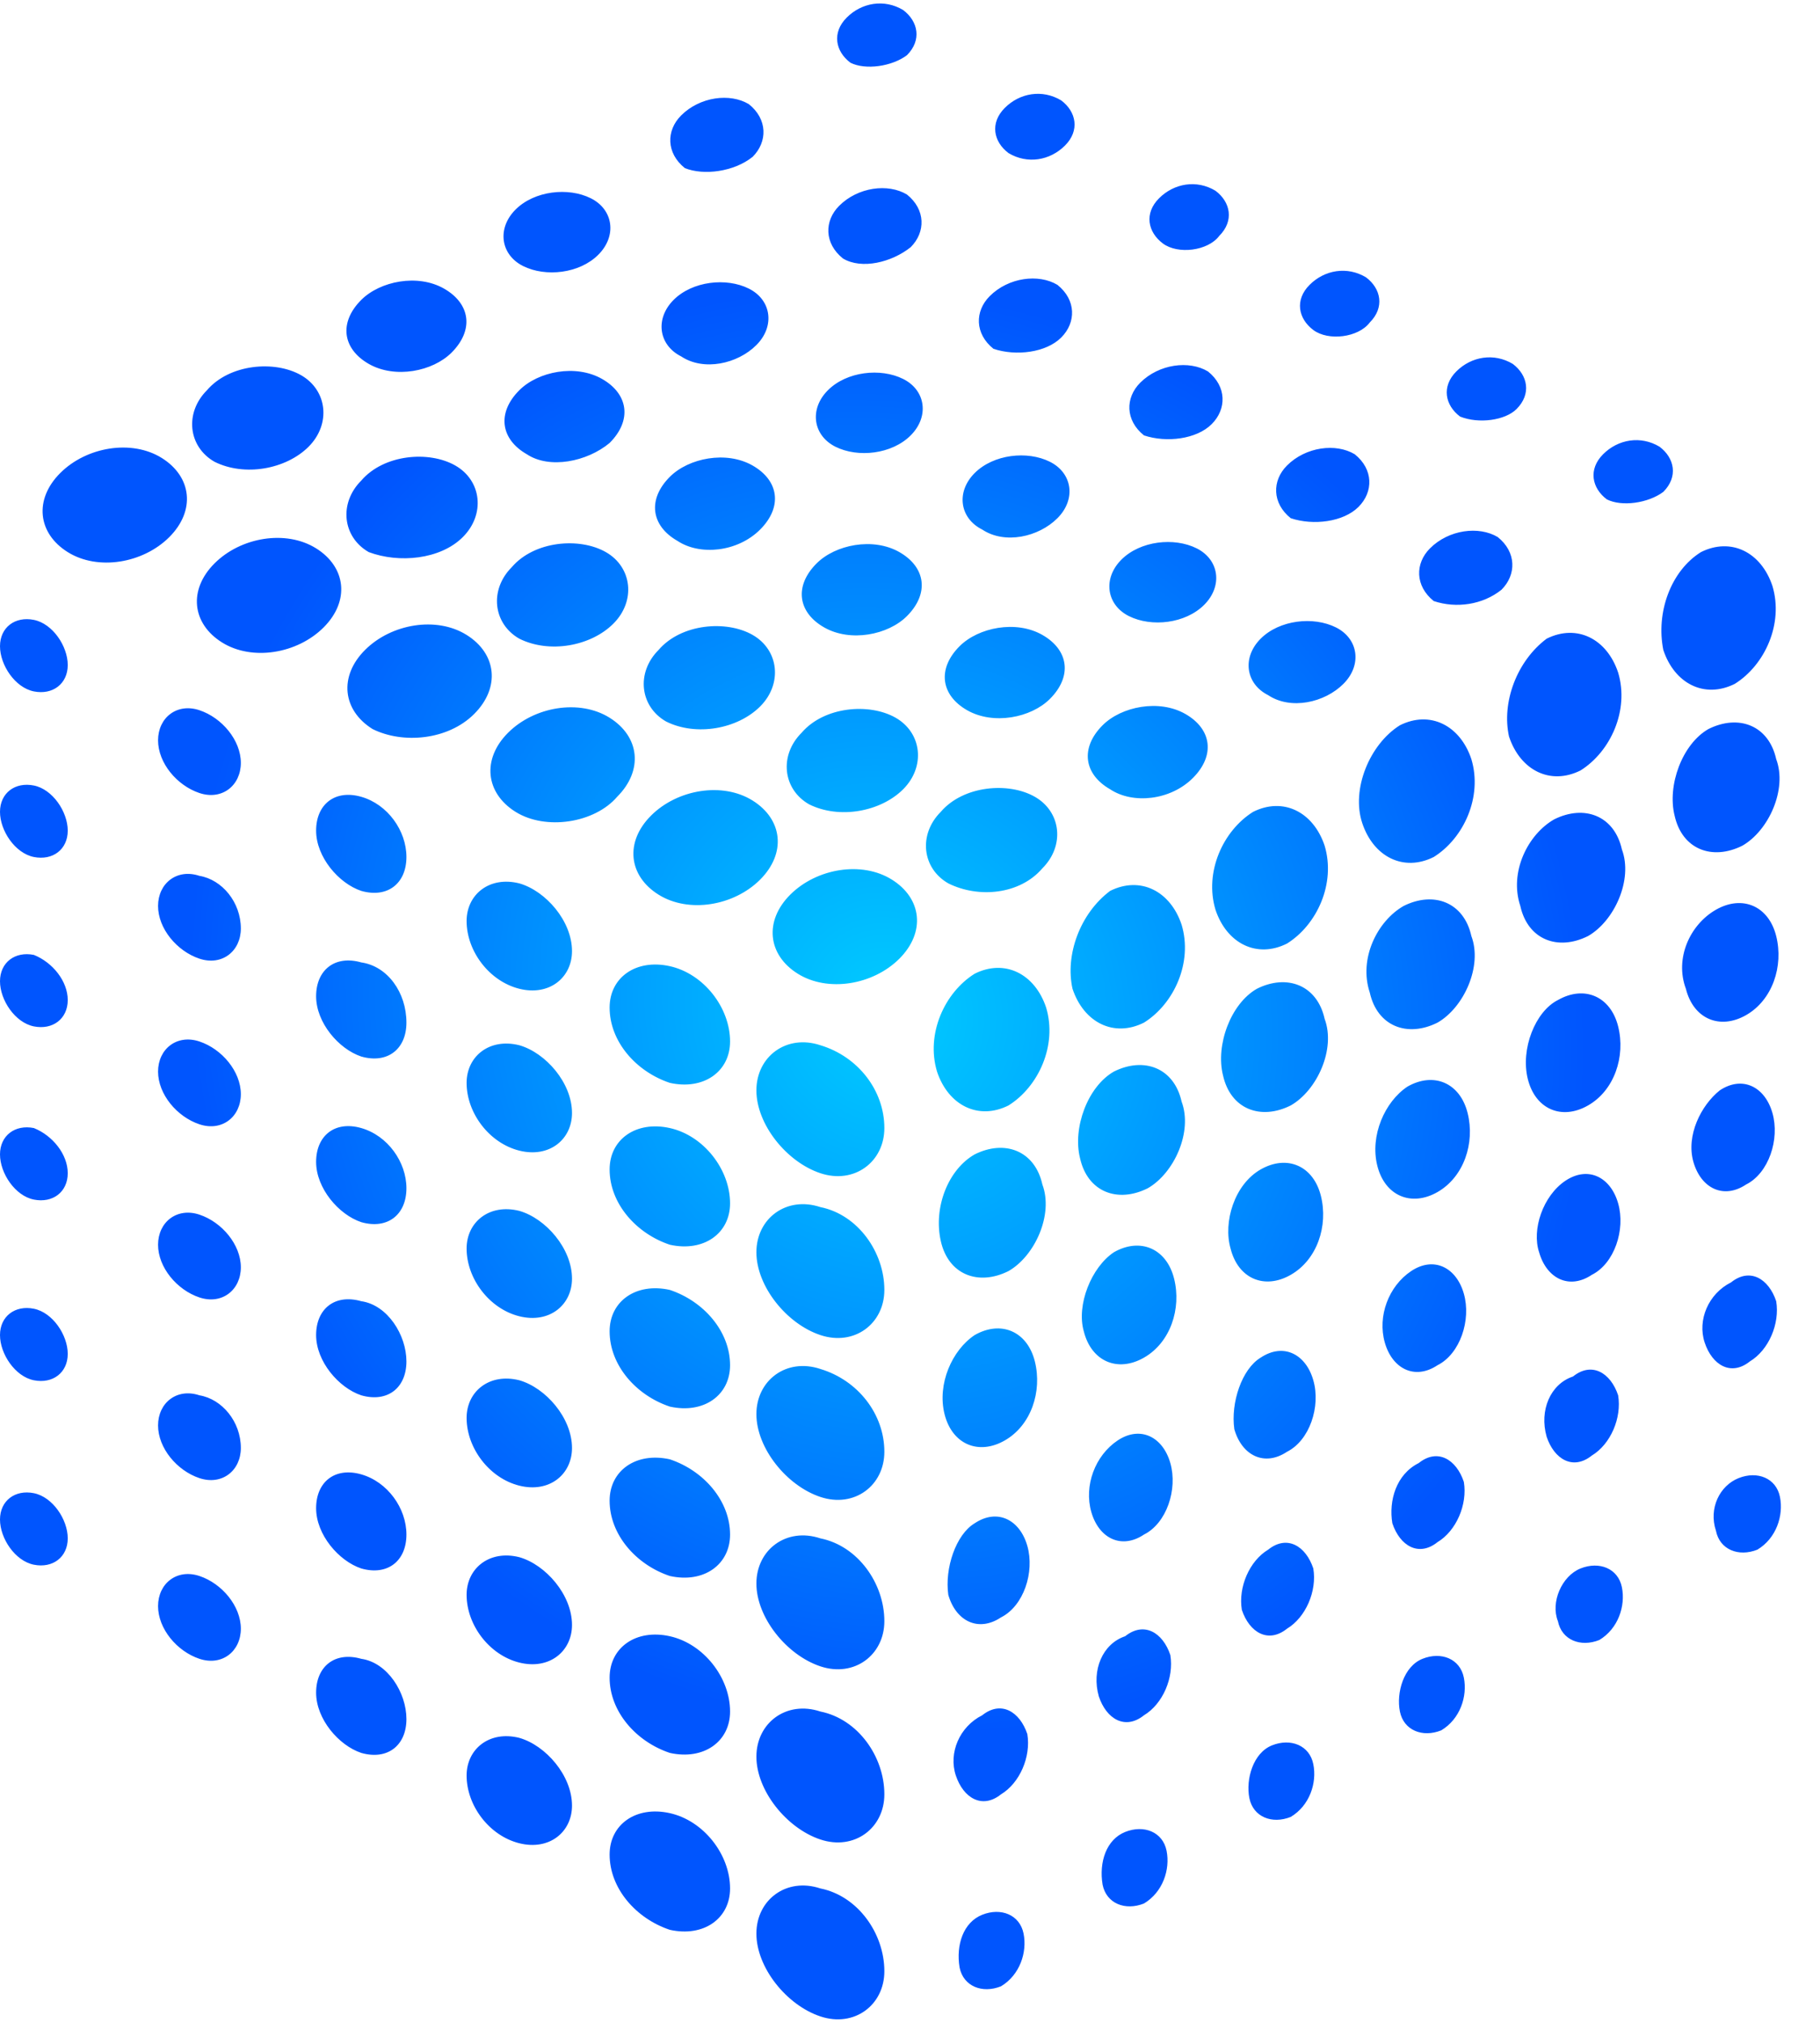<svg width="45" height="50" viewBox="0 0 45 50" fill="none" xmlns="http://www.w3.org/2000/svg">
<path fill-rule="evenodd" clip-rule="evenodd" d="M20.284 25.836C19.446 25.557 18.702 26.115 18.702 26.952C18.702 27.79 19.446 28.72 20.284 28.999C21.121 29.278 21.866 28.72 21.866 27.883C21.866 26.952 21.214 26.115 20.284 25.836ZM22.238 23.696C22.889 23.044 22.796 22.207 22.052 21.742C21.307 21.276 20.191 21.463 19.539 22.114C18.888 22.765 18.981 23.603 19.725 24.068C20.47 24.533 21.586 24.347 22.238 23.696ZM25.773 21.463C26.332 20.904 26.239 20.067 25.587 19.695C24.936 19.323 23.819 19.416 23.261 20.067C22.703 20.625 22.796 21.463 23.447 21.835C24.192 22.207 25.215 22.114 25.773 21.463ZM29.495 19.23C30.053 18.671 29.96 18.02 29.309 17.648C28.658 17.276 27.727 17.462 27.262 17.927C26.704 18.485 26.797 19.137 27.448 19.509C28.006 19.881 28.937 19.788 29.495 19.23ZM33.217 16.903C33.682 16.438 33.589 15.787 33.031 15.508C32.472 15.229 31.635 15.322 31.17 15.787C30.705 16.252 30.798 16.903 31.356 17.183C31.914 17.555 32.752 17.369 33.217 16.903ZM37.125 14.577C37.497 14.205 37.497 13.647 37.032 13.275C36.566 12.996 35.822 13.089 35.357 13.554C34.985 13.926 34.985 14.484 35.45 14.857C36.008 15.043 36.66 14.95 37.125 14.577ZM41.126 12.158C41.498 11.786 41.405 11.321 41.033 11.042C40.567 10.762 40.009 10.856 39.637 11.228C39.265 11.6 39.358 12.065 39.73 12.344C40.102 12.53 40.754 12.437 41.126 12.158ZM18.795 21.742C19.446 21.09 19.353 20.253 18.609 19.788C17.865 19.323 16.748 19.509 16.097 20.16C15.445 20.811 15.538 21.649 16.283 22.114C17.027 22.579 18.144 22.393 18.795 21.742ZM22.331 19.509C22.889 18.95 22.796 18.113 22.145 17.741C21.493 17.369 20.377 17.462 19.819 18.113C19.26 18.671 19.353 19.509 20.005 19.881C20.749 20.253 21.772 20.067 22.331 19.509ZM25.959 17.276C26.518 16.717 26.425 16.066 25.773 15.694C25.122 15.322 24.192 15.508 23.726 15.973C23.168 16.531 23.261 17.183 23.912 17.555C24.564 17.927 25.494 17.741 25.959 17.276ZM29.774 14.95C30.239 14.484 30.146 13.833 29.588 13.554C29.03 13.275 28.192 13.368 27.727 13.833C27.262 14.298 27.355 14.95 27.913 15.229C28.472 15.508 29.309 15.415 29.774 14.95ZM33.589 12.53C33.961 12.158 33.961 11.6 33.496 11.228C33.031 10.949 32.286 11.042 31.821 11.507C31.449 11.879 31.449 12.437 31.914 12.809C32.472 12.996 33.217 12.902 33.589 12.53ZM37.497 10.111C37.869 9.739 37.776 9.274 37.404 8.995C36.939 8.716 36.38 8.809 36.008 9.181C35.636 9.553 35.729 10.018 36.101 10.297C36.566 10.483 37.218 10.39 37.497 10.111ZM15.259 19.695C15.911 19.044 15.818 18.206 15.073 17.741C14.329 17.276 13.212 17.462 12.561 18.113C11.91 18.764 12.003 19.602 12.747 20.067C13.492 20.532 14.701 20.346 15.259 19.695ZM18.795 17.462C19.353 16.904 19.26 16.066 18.609 15.694C17.958 15.322 16.841 15.415 16.283 16.066C15.725 16.624 15.818 17.462 16.469 17.834C17.213 18.206 18.237 18.02 18.795 17.462ZM22.424 15.229C22.982 14.67 22.889 14.019 22.238 13.647C21.586 13.275 20.656 13.461 20.191 13.926C19.632 14.484 19.725 15.136 20.377 15.508C21.028 15.88 21.959 15.694 22.424 15.229ZM26.145 12.809C26.611 12.344 26.518 11.693 25.959 11.414C25.401 11.135 24.564 11.228 24.099 11.693C23.633 12.158 23.726 12.809 24.285 13.089C24.843 13.461 25.68 13.275 26.145 12.809ZM29.96 10.483C30.332 10.111 30.332 9.553 29.867 9.181C29.402 8.902 28.658 8.995 28.192 9.46C27.82 9.832 27.82 10.39 28.285 10.762C28.844 10.949 29.588 10.856 29.96 10.483ZM33.868 7.971C34.24 7.599 34.147 7.134 33.775 6.855C33.31 6.576 32.752 6.669 32.38 7.041C32.007 7.413 32.1 7.878 32.472 8.157C32.845 8.436 33.589 8.343 33.868 7.971ZM11.724 17.648C12.375 16.997 12.282 16.159 11.537 15.694C10.793 15.229 9.677 15.415 9.025 16.066C8.374 16.717 8.467 17.555 9.211 18.02C9.956 18.392 11.072 18.299 11.724 17.648ZM15.166 15.415C15.725 14.857 15.632 14.019 14.98 13.647C14.329 13.275 13.212 13.368 12.654 14.019C12.096 14.577 12.189 15.415 12.84 15.787C13.585 16.159 14.608 15.973 15.166 15.415ZM18.795 13.089C19.353 12.53 19.26 11.879 18.609 11.507C17.958 11.135 17.027 11.321 16.562 11.786C16.004 12.344 16.097 12.996 16.748 13.368C17.306 13.74 18.237 13.647 18.795 13.089ZM22.517 10.762C22.982 10.297 22.889 9.646 22.331 9.367C21.772 9.088 20.935 9.181 20.47 9.646C20.005 10.111 20.098 10.762 20.656 11.042C21.214 11.321 22.052 11.228 22.517 10.762ZM26.239 8.343C26.611 7.971 26.611 7.413 26.145 7.041C25.68 6.762 24.936 6.855 24.471 7.32C24.099 7.692 24.099 8.25 24.564 8.622C25.122 8.809 25.866 8.716 26.239 8.343ZM30.146 5.831C30.519 5.459 30.426 4.994 30.053 4.715C29.588 4.435 29.03 4.529 28.658 4.901C28.285 5.273 28.379 5.738 28.751 6.017C29.123 6.296 29.867 6.203 30.146 5.831ZM8.002 15.508C8.653 14.857 8.56 14.019 7.816 13.554C7.071 13.089 5.955 13.275 5.304 13.926C4.652 14.577 4.745 15.415 5.49 15.88C6.234 16.345 7.351 16.159 8.002 15.508ZM11.444 13.275C12.003 12.716 11.91 11.879 11.258 11.507C10.607 11.135 9.491 11.228 8.932 11.879C8.374 12.437 8.467 13.275 9.118 13.647C9.863 13.926 10.886 13.833 11.444 13.275ZM15.073 10.949C15.632 10.39 15.538 9.739 14.887 9.367C14.236 8.995 13.305 9.181 12.84 9.646C12.282 10.204 12.375 10.856 13.026 11.228C13.585 11.6 14.515 11.414 15.073 10.949ZM18.702 8.529C19.167 8.064 19.074 7.413 18.516 7.134C17.958 6.855 17.12 6.948 16.655 7.413C16.19 7.878 16.283 8.529 16.841 8.809C17.399 9.181 18.237 8.995 18.702 8.529ZM22.517 6.11C22.889 5.738 22.889 5.18 22.424 4.808C21.959 4.529 21.214 4.622 20.749 5.087C20.377 5.459 20.377 6.017 20.842 6.389C21.307 6.669 22.052 6.482 22.517 6.11ZM26.332 3.598C26.704 3.226 26.611 2.761 26.239 2.482C25.773 2.202 25.215 2.295 24.843 2.668C24.471 3.04 24.564 3.505 24.936 3.784C25.401 4.063 25.959 3.97 26.332 3.598ZM4.187 13.275C4.838 12.623 4.745 11.786 4.001 11.321C3.257 10.856 2.14 11.042 1.489 11.693C0.837 12.344 0.93 13.182 1.675 13.647C2.419 14.112 3.536 13.926 4.187 13.275ZM7.63 11.042C8.188 10.483 8.095 9.646 7.444 9.274C6.792 8.902 5.676 8.995 5.117 9.646C4.559 10.204 4.652 11.042 5.304 11.414C6.048 11.786 7.071 11.6 7.63 11.042ZM11.165 8.716C11.724 8.157 11.631 7.506 10.979 7.134C10.328 6.762 9.398 6.948 8.932 7.413C8.374 7.971 8.467 8.622 9.118 8.995C9.77 9.367 10.7 9.181 11.165 8.716ZM14.794 6.296C15.259 5.831 15.166 5.18 14.608 4.901C14.05 4.622 13.212 4.715 12.747 5.18C12.282 5.645 12.375 6.296 12.933 6.576C13.492 6.855 14.329 6.762 14.794 6.296ZM18.609 3.877C18.981 3.505 18.981 2.947 18.516 2.575C18.051 2.295 17.306 2.389 16.841 2.854C16.469 3.226 16.469 3.784 16.934 4.156C17.399 4.342 18.144 4.249 18.609 3.877ZM22.424 1.365C22.796 0.993 22.703 0.528 22.331 0.248C21.866 -0.031 21.307 0.062 20.935 0.435C20.563 0.807 20.656 1.272 21.028 1.551C21.4 1.737 22.052 1.644 22.424 1.365ZM23.168 26.487C23.447 27.324 24.192 27.697 24.936 27.324C25.68 26.859 26.145 25.836 25.866 24.905C25.587 24.068 24.843 23.696 24.099 24.068C23.354 24.533 22.889 25.557 23.168 26.487ZM23.261 30.674C23.447 31.511 24.192 31.791 24.936 31.418C25.587 31.046 26.052 30.023 25.773 29.278C25.587 28.441 24.843 28.162 24.099 28.534C23.447 28.906 23.075 29.837 23.261 30.674ZM23.354 34.954C23.54 35.698 24.192 35.978 24.843 35.605C25.494 35.233 25.773 34.396 25.587 33.651C25.401 32.907 24.75 32.628 24.099 33C23.54 33.372 23.168 34.21 23.354 34.954ZM23.447 39.42C23.633 40.072 24.192 40.351 24.75 39.978C25.308 39.699 25.587 38.862 25.401 38.211C25.215 37.559 24.657 37.28 24.099 37.652C23.633 37.931 23.354 38.769 23.447 39.42ZM23.633 43.886C23.819 44.445 24.285 44.724 24.75 44.352C25.215 44.072 25.494 43.421 25.401 42.863C25.215 42.305 24.75 42.026 24.285 42.398C23.726 42.677 23.447 43.328 23.633 43.886ZM23.726 48.632C23.819 49.097 24.285 49.283 24.75 49.097C25.215 48.818 25.401 48.259 25.308 47.794C25.215 47.329 24.75 47.143 24.285 47.329C23.819 47.515 23.633 48.073 23.726 48.632ZM26.518 24.44C26.797 25.277 27.541 25.65 28.285 25.277C29.03 24.812 29.495 23.789 29.216 22.858C28.937 22.021 28.192 21.649 27.448 22.021C26.704 22.579 26.332 23.603 26.518 24.44ZM26.704 28.627C26.89 29.465 27.634 29.744 28.379 29.371C29.03 28.999 29.495 27.976 29.216 27.231C29.03 26.394 28.285 26.115 27.541 26.487C26.89 26.859 26.518 27.883 26.704 28.627ZM26.797 32.907C26.983 33.651 27.634 33.931 28.285 33.558C28.937 33.186 29.216 32.349 29.03 31.605C28.844 30.86 28.192 30.581 27.541 30.953C26.983 31.325 26.611 32.256 26.797 32.907ZM26.983 37.373C27.169 38.025 27.727 38.304 28.285 37.931C28.844 37.652 29.123 36.815 28.937 36.164C28.751 35.512 28.192 35.233 27.634 35.605C27.076 35.978 26.797 36.722 26.983 37.373ZM27.169 41.932C27.355 42.491 27.82 42.77 28.285 42.398C28.751 42.118 29.03 41.467 28.937 40.909C28.751 40.351 28.285 40.072 27.82 40.444C27.262 40.63 26.983 41.281 27.169 41.932ZM27.262 46.585C27.355 47.05 27.82 47.236 28.285 47.05C28.751 46.771 28.937 46.212 28.844 45.747C28.751 45.282 28.285 45.096 27.82 45.282C27.355 45.468 27.169 46.026 27.262 46.585ZM30.053 22.486C30.332 23.323 31.077 23.696 31.821 23.323C32.566 22.858 33.031 21.835 32.752 20.904C32.472 20.067 31.728 19.695 30.984 20.067C30.239 20.532 29.774 21.556 30.053 22.486ZM30.239 26.58C30.426 27.418 31.17 27.697 31.914 27.324C32.566 26.952 33.031 25.929 32.752 25.184C32.566 24.347 31.821 24.068 31.077 24.44C30.426 24.812 30.053 25.836 30.239 26.58ZM30.426 30.86C30.612 31.605 31.263 31.884 31.914 31.511C32.566 31.139 32.845 30.302 32.659 29.558C32.472 28.813 31.821 28.534 31.17 28.906C30.519 29.278 30.239 30.209 30.426 30.86ZM30.519 35.326C30.705 35.978 31.263 36.257 31.821 35.885C32.38 35.605 32.659 34.768 32.472 34.117C32.286 33.465 31.728 33.186 31.17 33.558C30.705 33.837 30.426 34.675 30.519 35.326ZM30.705 39.792C30.891 40.351 31.356 40.63 31.821 40.258C32.286 39.978 32.566 39.327 32.472 38.769C32.286 38.211 31.821 37.931 31.356 38.304C30.891 38.583 30.612 39.234 30.705 39.792ZM30.891 44.445C30.984 44.91 31.449 45.096 31.914 44.91C32.38 44.631 32.566 44.072 32.472 43.607C32.38 43.142 31.914 42.956 31.449 43.142C30.984 43.328 30.798 43.979 30.891 44.445ZM33.682 20.346C33.961 21.183 34.706 21.556 35.45 21.183C36.194 20.718 36.66 19.695 36.38 18.764C36.101 17.927 35.357 17.555 34.613 17.927C33.868 18.392 33.403 19.509 33.682 20.346ZM33.868 24.533C34.054 25.37 34.799 25.65 35.543 25.277C36.194 24.905 36.66 23.882 36.38 23.137C36.194 22.3 35.45 22.021 34.706 22.393C34.054 22.765 33.589 23.696 33.868 24.533ZM34.054 28.813C34.24 29.558 34.892 29.837 35.543 29.465C36.194 29.092 36.474 28.255 36.287 27.511C36.101 26.766 35.45 26.487 34.799 26.859C34.24 27.231 33.868 28.069 34.054 28.813ZM34.24 33.186C34.426 33.838 34.985 34.117 35.543 33.745C36.101 33.465 36.38 32.628 36.194 31.977C36.008 31.325 35.45 31.046 34.892 31.418C34.333 31.791 34.054 32.535 34.24 33.186ZM34.426 37.652C34.613 38.211 35.078 38.49 35.543 38.118C36.008 37.839 36.287 37.187 36.194 36.629C36.008 36.071 35.543 35.791 35.078 36.164C34.52 36.443 34.333 37.094 34.426 37.652ZM34.613 42.305C34.706 42.77 35.171 42.956 35.636 42.77C36.101 42.491 36.287 41.932 36.194 41.467C36.101 41.002 35.636 40.816 35.171 41.002C34.706 41.188 34.52 41.839 34.613 42.305ZM37.311 18.206C37.59 19.044 38.334 19.416 39.079 19.044C39.823 18.578 40.288 17.555 40.009 16.624C39.73 15.787 38.986 15.415 38.241 15.787C37.497 16.345 37.125 17.369 37.311 18.206ZM37.59 22.393C37.776 23.23 38.52 23.51 39.265 23.137C39.916 22.765 40.381 21.742 40.102 20.997C39.916 20.16 39.172 19.881 38.427 20.253C37.776 20.625 37.311 21.556 37.59 22.393ZM37.776 26.673C37.962 27.418 38.614 27.697 39.265 27.324C39.916 26.952 40.195 26.115 40.009 25.37C39.823 24.626 39.172 24.347 38.52 24.719C37.962 24.998 37.59 25.929 37.776 26.673ZM38.055 30.953C38.241 31.605 38.8 31.884 39.358 31.511C39.916 31.232 40.195 30.395 40.009 29.744C39.823 29.092 39.265 28.813 38.706 29.185C38.148 29.558 37.869 30.395 38.055 30.953ZM38.241 35.512C38.427 36.071 38.893 36.35 39.358 35.978C39.823 35.698 40.102 35.047 40.009 34.489C39.823 33.931 39.358 33.651 38.893 34.024C38.334 34.21 38.055 34.861 38.241 35.512ZM38.52 40.072C38.614 40.537 39.079 40.723 39.544 40.537C40.009 40.258 40.195 39.699 40.102 39.234C40.009 38.769 39.544 38.583 39.079 38.769C38.614 38.955 38.334 39.606 38.52 40.072ZM41.126 16.066C41.405 16.904 42.149 17.276 42.894 16.903C43.638 16.438 44.103 15.415 43.824 14.484C43.545 13.647 42.8 13.275 42.056 13.647C41.312 14.112 40.94 15.136 41.126 16.066ZM41.405 20.16C41.591 20.997 42.335 21.276 43.08 20.904C43.731 20.532 44.196 19.509 43.917 18.764C43.731 17.927 42.987 17.648 42.242 18.02C41.591 18.392 41.219 19.416 41.405 20.16ZM41.684 24.44C41.87 25.184 42.521 25.463 43.173 25.091C43.824 24.719 44.103 23.882 43.917 23.137C43.731 22.393 43.08 22.114 42.428 22.486C41.777 22.858 41.405 23.696 41.684 24.44ZM41.87 28.72C42.056 29.371 42.614 29.651 43.173 29.278C43.731 28.999 44.01 28.162 43.824 27.511C43.638 26.859 43.08 26.58 42.521 26.952C42.056 27.324 41.684 28.069 41.87 28.72ZM42.149 33.186C42.335 33.745 42.8 34.024 43.266 33.651C43.731 33.372 44.01 32.721 43.917 32.163C43.731 31.605 43.266 31.325 42.8 31.698C42.242 31.977 41.963 32.628 42.149 33.186ZM16.562 23.882C15.725 23.696 15.073 24.161 15.073 24.905C15.073 25.743 15.725 26.487 16.562 26.766C17.399 26.952 18.051 26.487 18.051 25.743C18.051 24.905 17.399 24.068 16.562 23.882ZM12.84 21.835C12.096 21.649 11.537 22.114 11.537 22.765C11.537 23.51 12.096 24.254 12.84 24.44C13.585 24.626 14.143 24.161 14.143 23.51C14.143 22.765 13.492 22.021 12.84 21.835ZM8.932 19.695C8.281 19.509 7.816 19.881 7.816 20.532C7.816 21.183 8.374 21.835 8.932 22.021C9.584 22.207 10.049 21.835 10.049 21.183C10.049 20.532 9.584 19.881 8.932 19.695ZM4.931 17.555C4.373 17.369 3.908 17.741 3.908 18.299C3.908 18.857 4.373 19.416 4.931 19.602C5.49 19.788 5.955 19.416 5.955 18.857C5.955 18.299 5.49 17.741 4.931 17.555ZM0.837 15.322C0.372 15.229 3.8147e-06 15.508 3.8147e-06 15.973C3.8147e-06 16.438 0.372 16.997 0.837 17.09C1.303 17.183 1.675 16.903 1.675 16.438C1.675 15.973 1.303 15.415 0.837 15.322ZM20.284 29.837C19.446 29.558 18.702 30.116 18.702 30.953C18.702 31.791 19.446 32.721 20.284 33C21.121 33.279 21.866 32.721 21.866 31.884C21.866 30.953 21.214 30.023 20.284 29.837ZM16.562 27.883C15.725 27.697 15.073 28.162 15.073 28.906C15.073 29.744 15.725 30.488 16.562 30.767C17.399 30.953 18.051 30.488 18.051 29.744C18.051 28.906 17.399 28.069 16.562 27.883ZM12.84 25.836C12.096 25.65 11.537 26.115 11.537 26.766C11.537 27.511 12.096 28.255 12.84 28.441C13.585 28.627 14.143 28.162 14.143 27.511C14.143 26.766 13.492 26.022 12.84 25.836ZM8.932 23.789C8.281 23.603 7.816 23.975 7.816 24.626C7.816 25.277 8.374 25.929 8.932 26.115C9.584 26.301 10.049 25.929 10.049 25.277C10.049 24.533 9.584 23.882 8.932 23.789ZM4.931 21.649C4.373 21.463 3.908 21.835 3.908 22.393C3.908 22.951 4.373 23.51 4.931 23.696C5.49 23.882 5.955 23.51 5.955 22.951C5.955 22.3 5.49 21.742 4.931 21.649ZM0.837 19.416C0.372 19.323 3.8147e-06 19.602 3.8147e-06 20.067C3.8147e-06 20.532 0.372 21.09 0.837 21.183C1.303 21.276 1.675 20.997 1.675 20.532C1.675 20.067 1.303 19.509 0.837 19.416ZM20.284 33.838C19.446 33.558 18.702 34.117 18.702 34.954C18.702 35.791 19.446 36.722 20.284 37.001C21.121 37.28 21.866 36.722 21.866 35.885C21.866 34.954 21.214 34.117 20.284 33.838ZM16.562 31.884C15.725 31.698 15.073 32.163 15.073 32.907C15.073 33.745 15.725 34.489 16.562 34.768C17.399 34.954 18.051 34.489 18.051 33.745C18.051 32.907 17.399 32.163 16.562 31.884ZM12.84 29.93C12.096 29.744 11.537 30.209 11.537 30.86C11.537 31.605 12.096 32.349 12.84 32.535C13.585 32.721 14.143 32.256 14.143 31.605C14.143 30.86 13.492 30.116 12.84 29.93ZM8.932 27.883C8.281 27.697 7.816 28.069 7.816 28.72C7.816 29.371 8.374 30.023 8.932 30.209C9.584 30.395 10.049 30.023 10.049 29.371C10.049 28.72 9.584 28.069 8.932 27.883ZM4.931 25.743C4.373 25.557 3.908 25.929 3.908 26.487C3.908 27.045 4.373 27.604 4.931 27.79C5.49 27.976 5.955 27.604 5.955 27.045C5.955 26.487 5.49 25.929 4.931 25.743ZM0.837 23.603C0.372 23.51 3.8147e-06 23.789 3.8147e-06 24.254C3.8147e-06 24.719 0.372 25.277 0.837 25.37C1.303 25.463 1.675 25.184 1.675 24.719C1.675 24.254 1.303 23.789 0.837 23.603ZM20.284 38.025C19.446 37.745 18.702 38.304 18.702 39.141C18.702 39.978 19.446 40.909 20.284 41.188C21.121 41.467 21.866 40.909 21.866 40.072C21.866 39.141 21.214 38.211 20.284 38.025ZM16.562 36.071C15.725 35.885 15.073 36.35 15.073 37.094C15.073 37.931 15.725 38.676 16.562 38.955C17.399 39.141 18.051 38.676 18.051 37.931C18.051 37.094 17.399 36.35 16.562 36.071ZM12.84 34.117C12.096 33.931 11.537 34.396 11.537 35.047C11.537 35.791 12.096 36.536 12.84 36.722C13.585 36.908 14.143 36.443 14.143 35.791C14.143 35.047 13.492 34.303 12.84 34.117ZM8.932 32.163C8.281 31.977 7.816 32.349 7.816 33C7.816 33.651 8.374 34.303 8.932 34.489C9.584 34.675 10.049 34.303 10.049 33.651C10.049 33 9.584 32.256 8.932 32.163ZM4.931 30.023C4.373 29.837 3.908 30.209 3.908 30.767C3.908 31.325 4.373 31.884 4.931 32.07C5.49 32.256 5.955 31.884 5.955 31.325C5.955 30.767 5.49 30.209 4.931 30.023ZM0.837 27.883C0.372 27.79 3.8147e-06 28.069 3.8147e-06 28.534C3.8147e-06 28.999 0.372 29.558 0.837 29.651C1.303 29.744 1.675 29.465 1.675 28.999C1.675 28.534 1.303 28.069 0.837 27.883ZM20.284 42.305C19.446 42.026 18.702 42.584 18.702 43.421C18.702 44.258 19.446 45.189 20.284 45.468C21.121 45.747 21.866 45.189 21.866 44.352C21.866 43.421 21.214 42.491 20.284 42.305ZM16.562 40.444C15.725 40.258 15.073 40.723 15.073 41.467C15.073 42.305 15.725 43.049 16.562 43.328C17.399 43.514 18.051 43.049 18.051 42.305C18.051 41.467 17.399 40.63 16.562 40.444ZM12.84 38.49C12.096 38.304 11.537 38.769 11.537 39.42C11.537 40.165 12.096 40.909 12.84 41.095C13.585 41.281 14.143 40.816 14.143 40.165C14.143 39.42 13.492 38.676 12.84 38.49ZM8.932 36.443C8.281 36.257 7.816 36.629 7.816 37.28C7.816 37.931 8.374 38.583 8.932 38.769C9.584 38.955 10.049 38.583 10.049 37.931C10.049 37.28 9.584 36.629 8.932 36.443ZM4.931 34.489C4.373 34.303 3.908 34.675 3.908 35.233C3.908 35.791 4.373 36.35 4.931 36.536C5.49 36.722 5.955 36.35 5.955 35.791C5.955 35.14 5.49 34.582 4.931 34.489ZM0.837 32.349C0.372 32.256 3.8147e-06 32.535 3.8147e-06 33C3.8147e-06 33.465 0.372 34.024 0.837 34.117C1.303 34.21 1.675 33.931 1.675 33.465C1.675 33 1.303 32.442 0.837 32.349ZM20.284 46.678C19.446 46.399 18.702 46.957 18.702 47.794C18.702 48.632 19.446 49.562 20.284 49.841C21.121 50.12 21.866 49.562 21.866 48.725C21.866 47.794 21.214 46.864 20.284 46.678ZM16.562 44.817C15.725 44.631 15.073 45.096 15.073 45.84C15.073 46.678 15.725 47.422 16.562 47.701C17.399 47.887 18.051 47.422 18.051 46.678C18.051 45.84 17.399 45.003 16.562 44.817ZM12.84 42.956C12.096 42.77 11.537 43.235 11.537 43.886C11.537 44.631 12.096 45.375 12.84 45.561C13.585 45.747 14.143 45.282 14.143 44.631C14.143 43.886 13.492 43.142 12.84 42.956ZM8.932 41.002C8.281 40.816 7.816 41.188 7.816 41.839C7.816 42.491 8.374 43.142 8.932 43.328C9.584 43.514 10.049 43.142 10.049 42.491C10.049 41.839 9.584 41.095 8.932 41.002ZM4.931 38.955C4.373 38.769 3.908 39.141 3.908 39.699C3.908 40.258 4.373 40.816 4.931 41.002C5.49 41.188 5.955 40.816 5.955 40.258C5.955 39.699 5.49 39.141 4.931 38.955ZM0.837 36.908C0.372 36.815 3.8147e-06 37.094 3.8147e-06 37.559C3.8147e-06 38.025 0.372 38.583 0.837 38.676C1.303 38.769 1.675 38.49 1.675 38.025C1.675 37.559 1.303 37.001 0.837 36.908ZM42.428 37.839C42.521 38.304 42.987 38.49 43.452 38.304C43.917 38.025 44.103 37.466 44.01 37.001C43.917 36.536 43.452 36.35 42.987 36.536C42.521 36.722 42.242 37.28 42.428 37.839Z" fill="url(#paint0_radial_99_64)"/>
<defs>
<radialGradient id="paint0_radial_99_64" cx="0" cy="0" r="1" gradientUnits="userSpaceOnUse" gradientTransform="translate(21.951 24.997) rotate(150) scale(16.923 18.083)">
<stop stop-color="#00CCFF"/>
<stop offset="1" stop-color="#0055FE"/>
</radialGradient>
</defs>
</svg>

